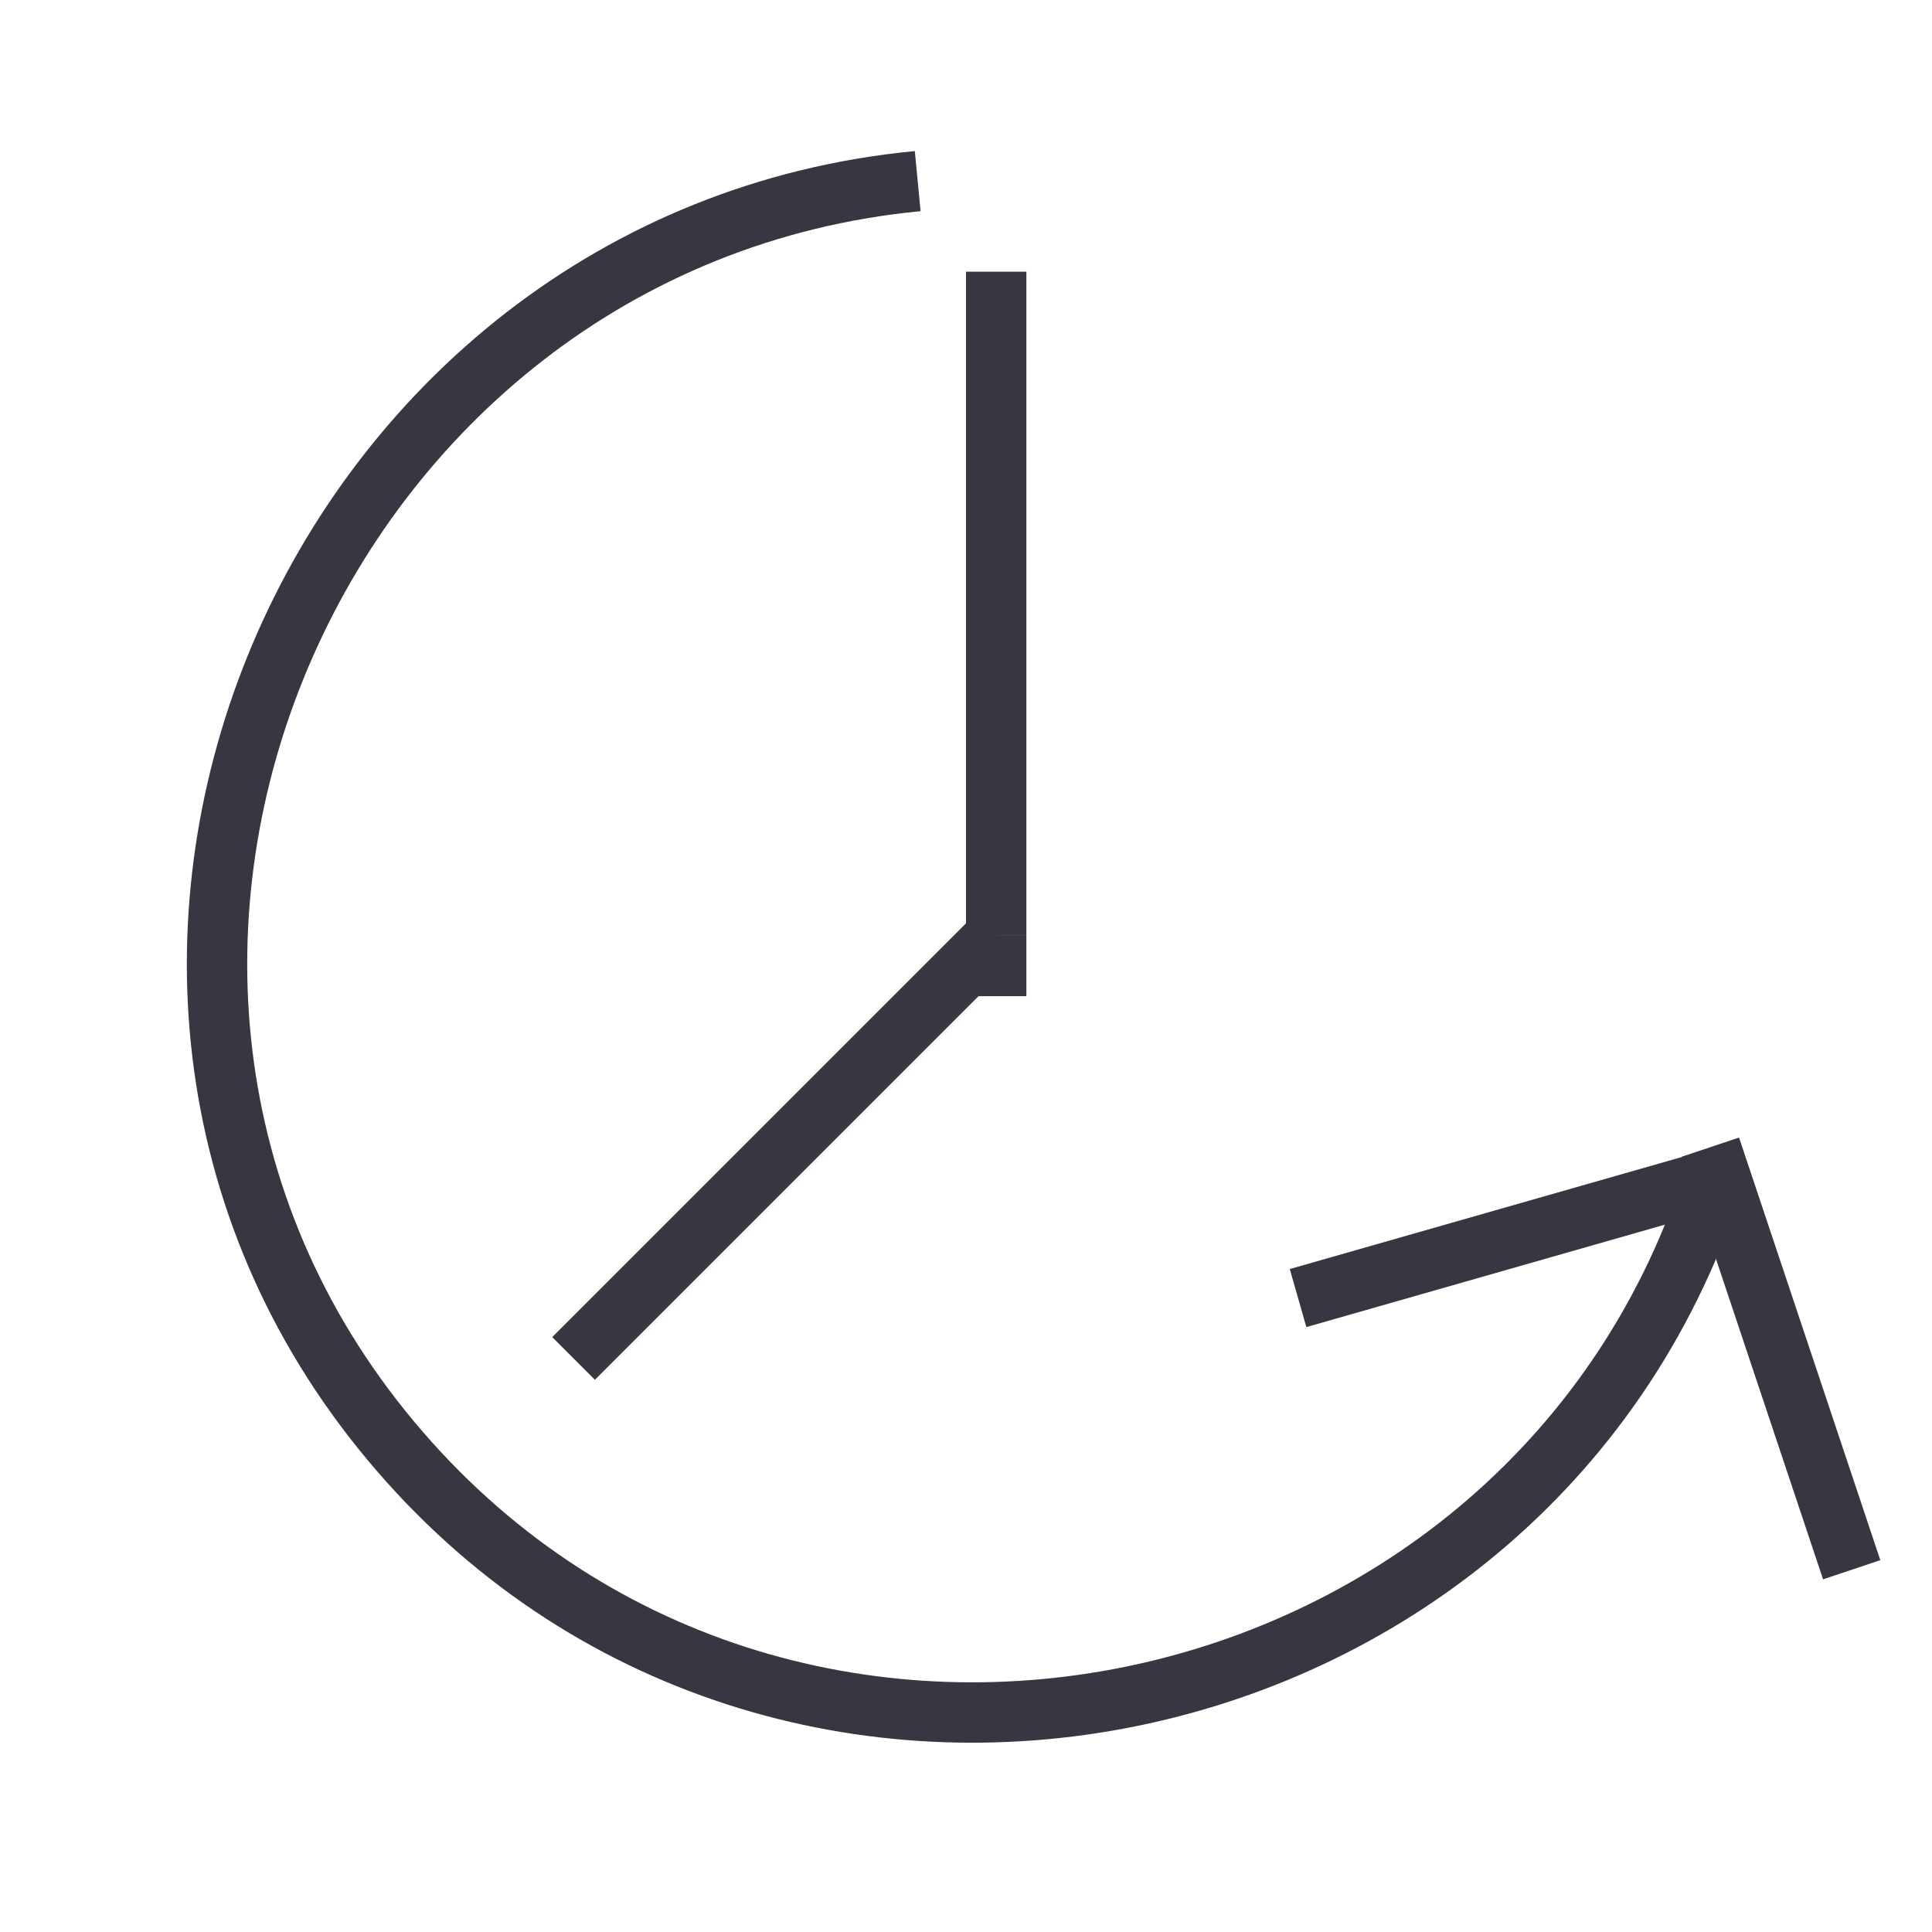 <?xml version="1.0" encoding="utf-8"?>
<!-- Generator: Adobe Illustrator 25.2.3, SVG Export Plug-In . SVG Version: 6.00 Build 0)  -->
<svg version="1.1" id="Capa_1" xmlns="http://www.w3.org/2000/svg" xmlns:xlink="http://www.w3.org/1999/xlink" x="0px" y="0px"
	 viewBox="0 0 32 32" style="enable-background:new 0 0 32 32;" xml:space="preserve">
<style type="text/css">
	.st0{fill:none;stroke:#363740;stroke-miterlimit:10;}
</style>
<path class="st0" d="M15.2,3C5.18,3.96-0.03,16.07,6.47,23.86c6.42,7.7,18.99,5.08,21.95-4.45"/>
<line class="st0" x1="28.5" y1="19.5" x2="21.5" y2="21.5"/>
<line class="st0" x1="30.67" y1="26" x2="28.33" y2="19"/>
<line class="st0" x1="16.5" y1="15.5" x2="16.5" y2="4.5"/>
<line class="st0" x1="16.5" y1="15.5" x2="9.5" y2="22.5"/>
<line class="st0" x1="16.5" y1="16.5" x2="16.5" y2="15.5"/>
</svg>
